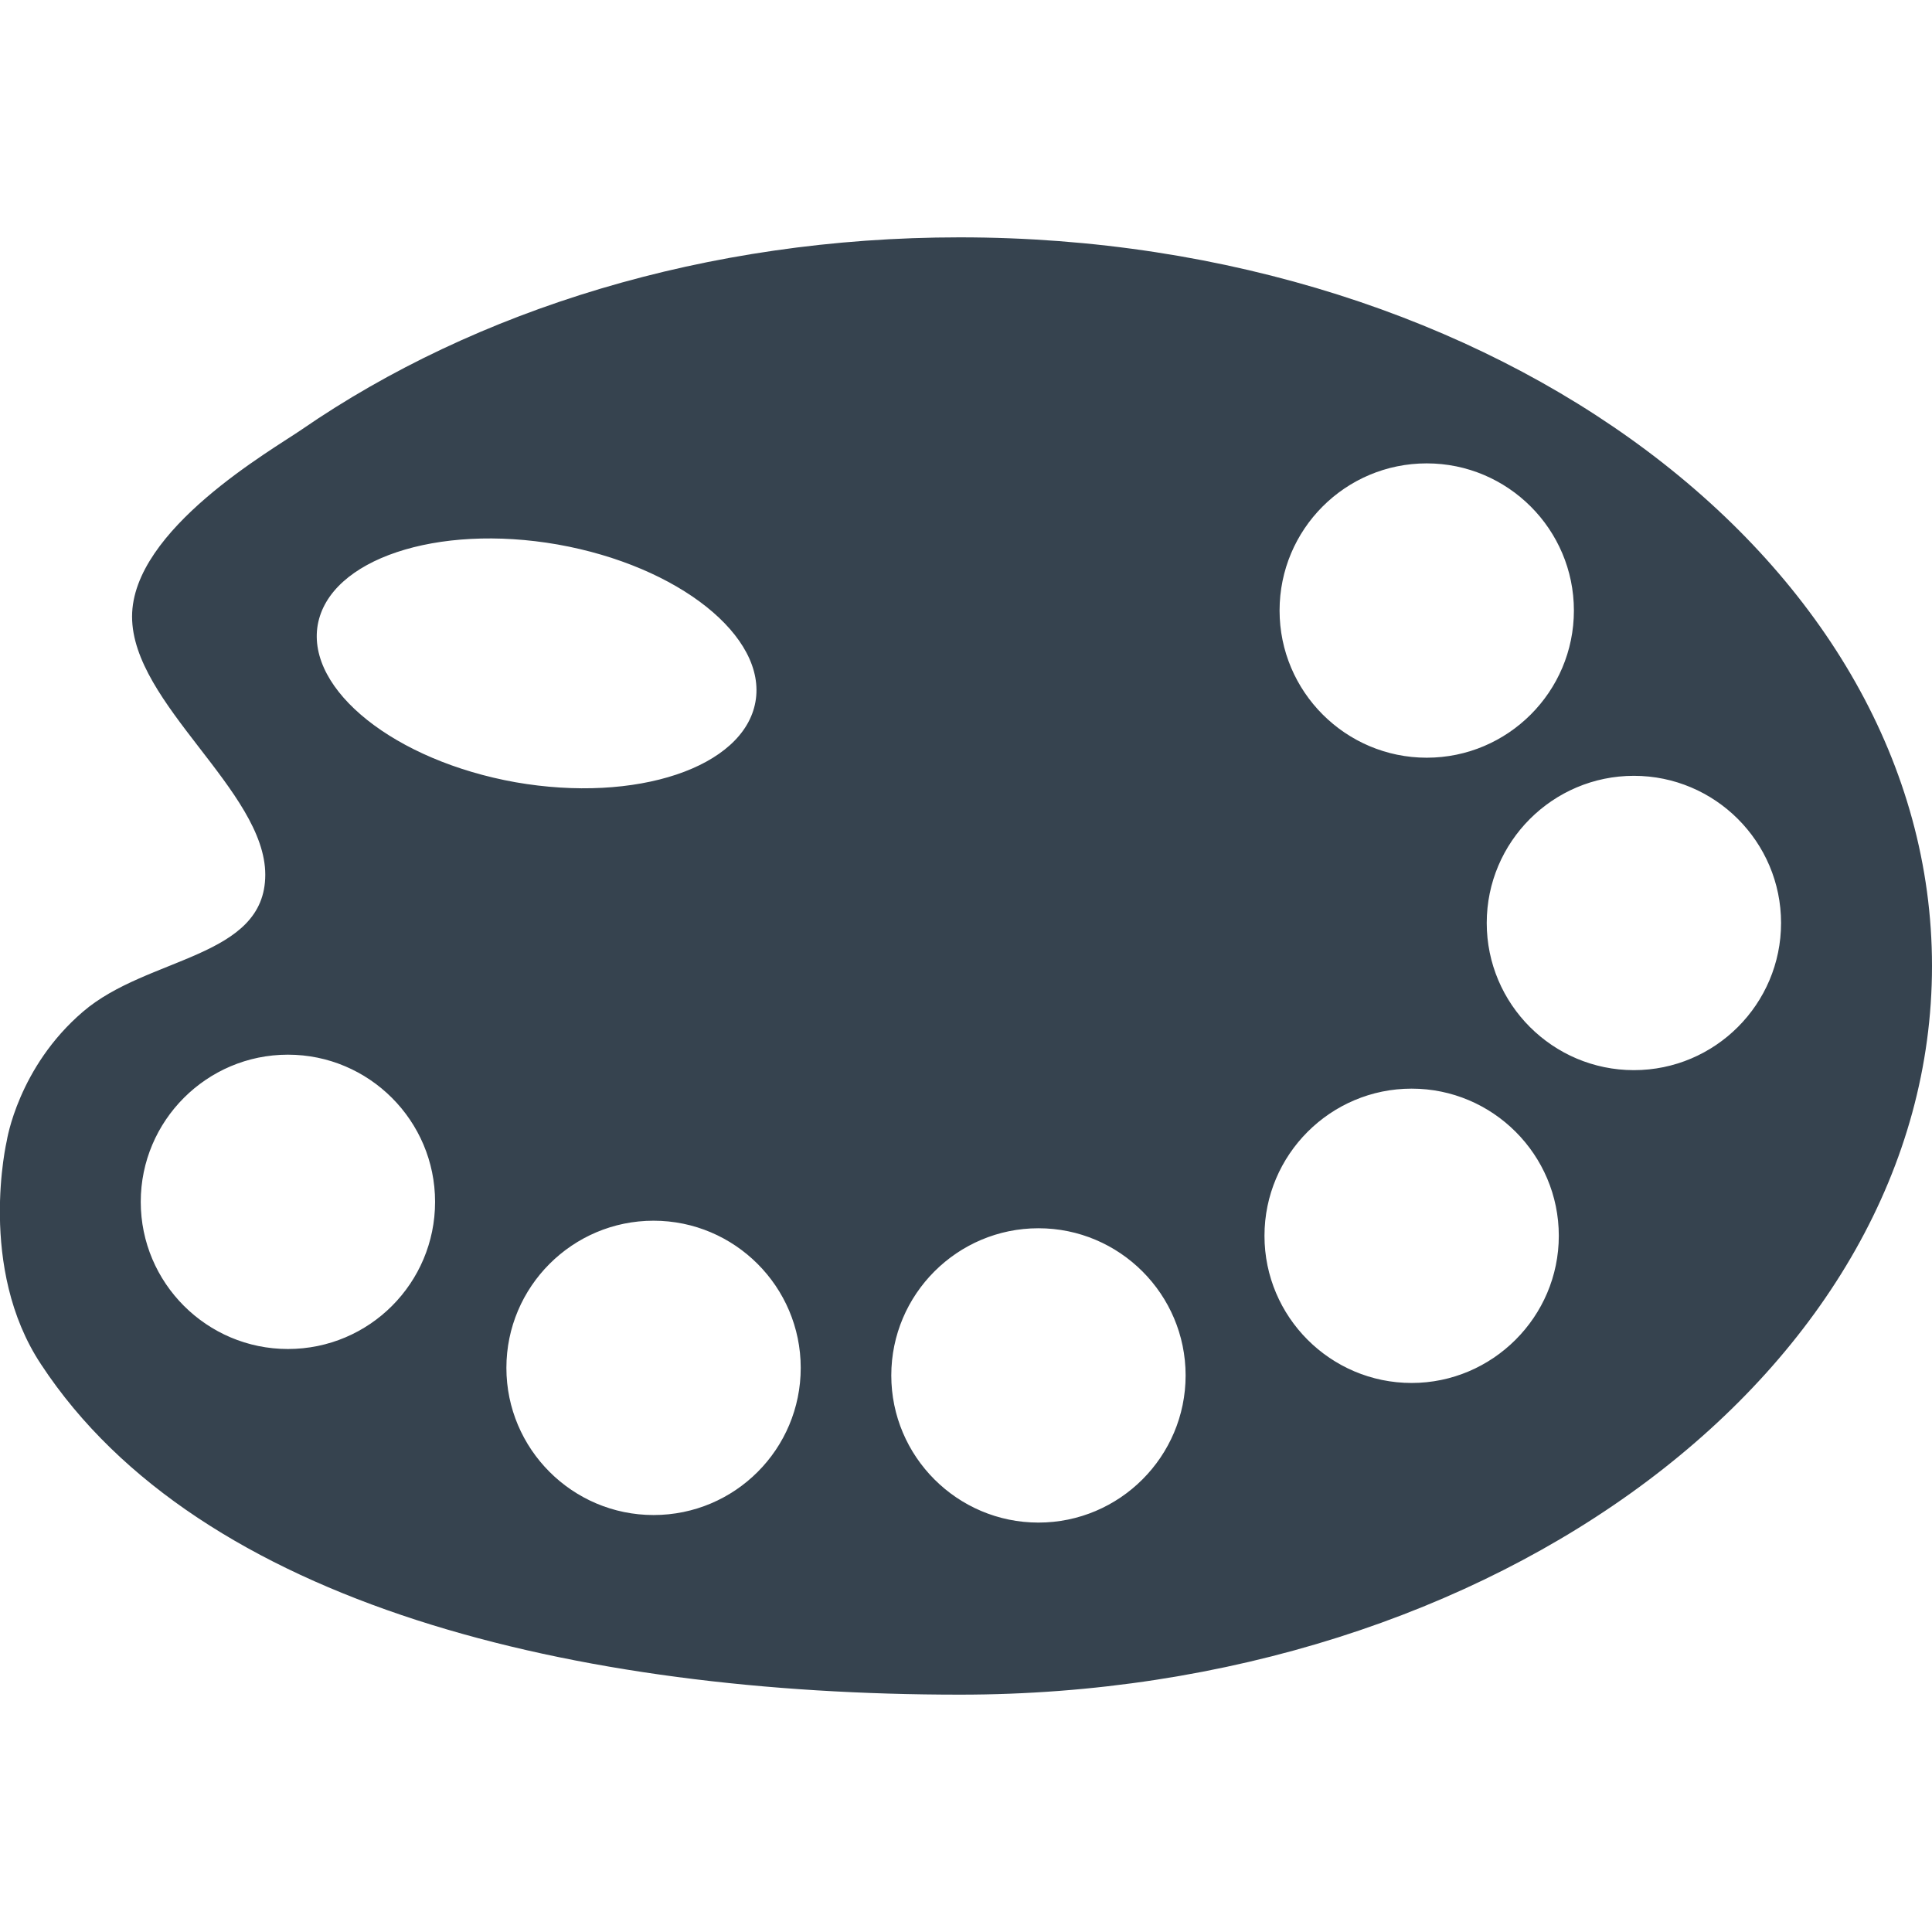 <svg xmlns="http://www.w3.org/2000/svg" viewBox="0 0 512 512" xml:space="preserve"><path d="M254.3 62.9c-67.2 0-128.4 19.3-174.3 50.9-7.8 5.4-45 26.5-45 49.6s35.3 46.2 35.3 68.4-31.2 21.6-48.3 36.3C4.8 282.8 1.8 302.3 1.8 302.3s-7.9 33.7 9.1 59.3c42 63.9 142 87.5 243.5 87.5C396.6 449.1 512 362.6 512 256S396.5 62.9 254.3 62.9zm123.8 59.9c21.5 0 39 17.5 39 39s-17.5 39-39 39-39-17.5-39-39 17.4-39 39-39zM84.2 165.6c3.1-17.4 31.6-26.9 63.6-21.3 32.1 5.7 55.5 24.4 52.4 41.7-3.1 17.4-31.6 26.9-63.6 21.3-31.9-5.7-55.4-24.4-52.4-41.7zm-7.9 191.9c-21.5 0-39-17.5-39-39s17.5-39 39-39 39 17.5 39 39-17.4 39-39 39zm96.9 44c-21.5 0-39-17.5-39-39s17.5-39 39-39 39 17.5 39 39-17.4 39-39 39zm102 2c-21.5 0-39-17.5-39-39s17.5-39 39-39 39 17.5 39 39-17.5 39-39 39zm98.9-37c-21.5 0-39-17.5-39-39s17.5-39 39-39 39 17.5 39 39-17.6 39-39 39zm58.9-82.9c-21.5 0-39-17.5-39-39s17.5-39 39-39 39 17.5 39 39-17.5 39-39 39z" fill="#36434f"/></svg>